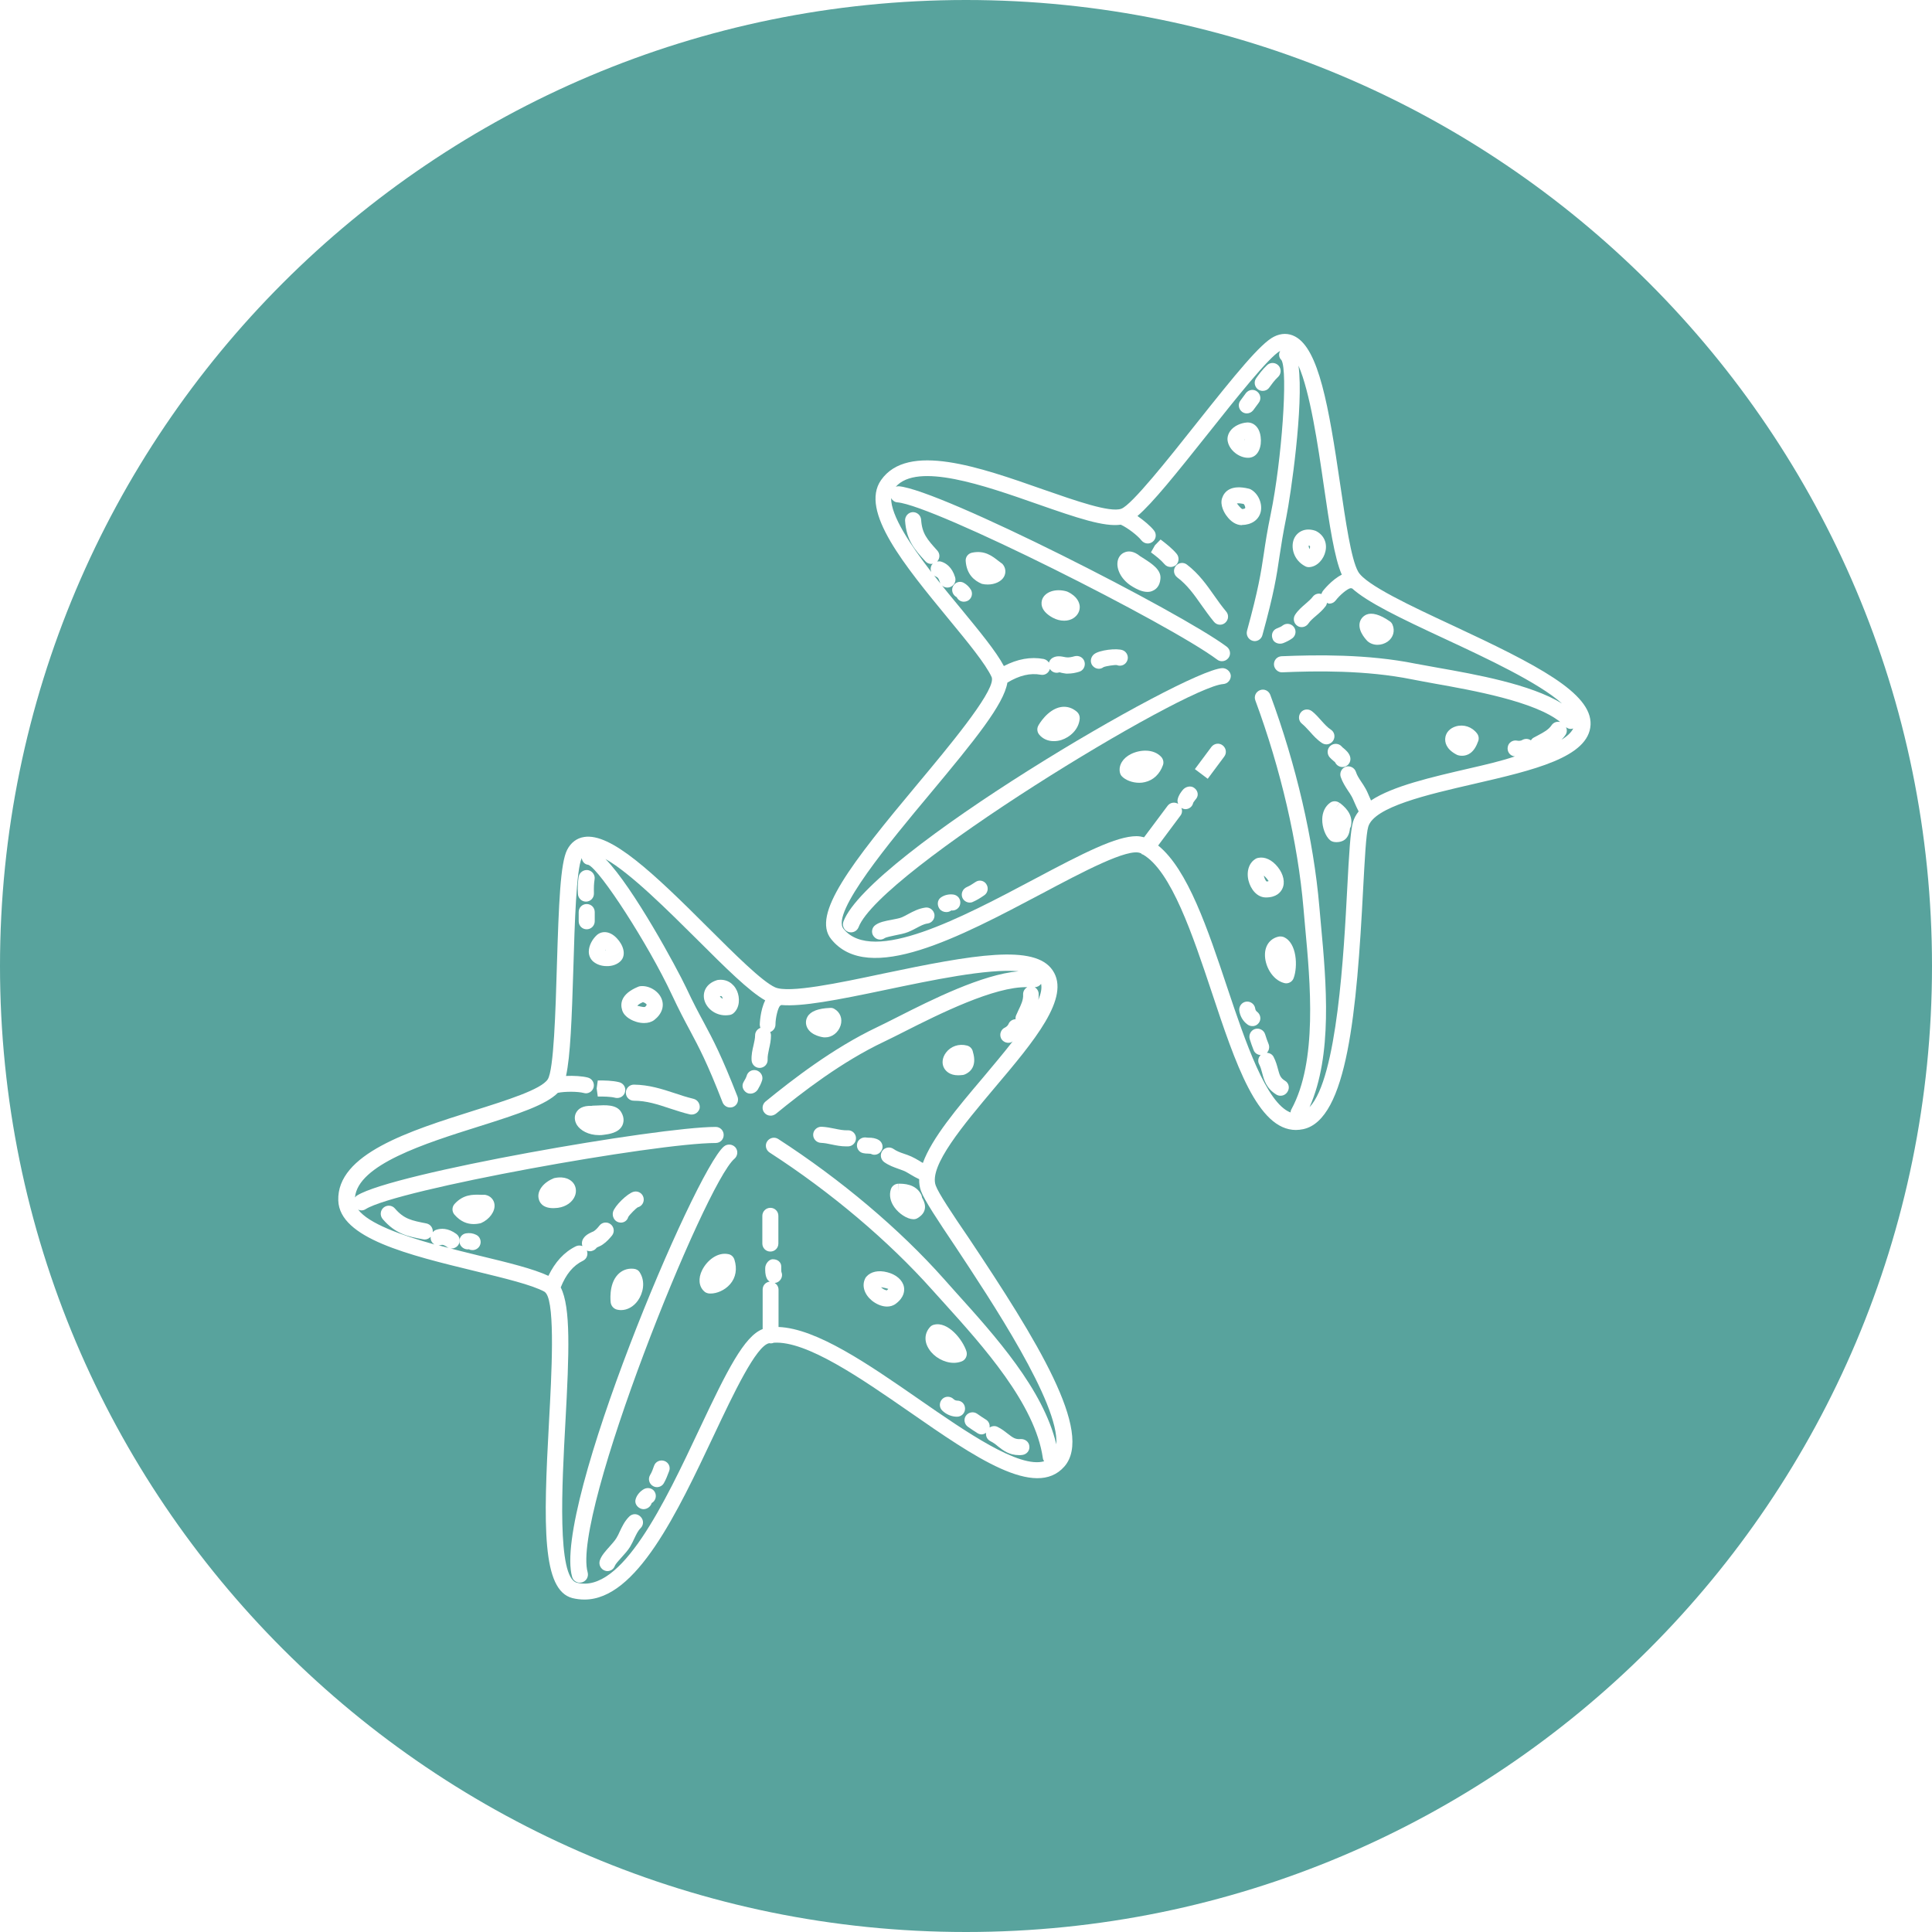 <svg xmlns="http://www.w3.org/2000/svg" xmlns:xlink="http://www.w3.org/1999/xlink" width="500" zoomAndPan="magnify" viewBox="0 0 375 375" height="500" preserveAspectRatio="xMidYMid meet" version="1.0"><defs><clipPath id="0d6a4fc7e3"><path d="M 187.5 0 C 83.945 0 0 83.945 0 187.5 C 0 291.055 83.945 375 187.5 375 C 291.055 375 375 291.055 375 187.5 C 375 83.945 291.055 0 187.5 0 Z M 187.5 0 " clip-rule="nonzero"/></clipPath><clipPath id="2208b7b375"><path d="M 65.473 162 L 209 162 L 209 311 L 65.473 311 Z M 65.473 162 " clip-rule="nonzero"/></clipPath></defs><rect x="-37.5" width="450" fill="#ffffff" y="-37.5" height="450" fill-opacity="1"/><rect x="-37.5" width="450" fill="#ffffff" y="-37.5" height="450" fill-opacity="1"/><g clip-path="url(#0d6a4fc7e3)"><rect x="-37.5" width="450" fill="#58a39d" y="-37.5" height="450" fill-opacity="1"/></g><g clip-path="url(#2208b7b375)"><path fill="#ffffff" d="M 181.621 230.098 C 180.25 226.32 187.066 218.27 193.074 211.121 C 200.703 202.098 207.895 193.578 204.312 188.332 C 200.859 183.215 189.027 185.273 171.348 188.988 C 162.816 190.801 153.137 192.828 150.457 191.645 C 147.938 190.52 142.645 185.242 137.539 180.156 C 126.645 169.262 118.551 161.645 113.383 162.457 C 111.949 162.676 110.797 163.551 110.082 164.953 C 108.773 167.516 108.465 175.191 108.09 187.492 C 107.84 196.012 107.5 207.688 106.316 209.496 C 105.039 211.465 98.379 213.555 91.934 215.582 C 79.48 219.516 65.348 223.98 65.66 233.031 C 65.91 240.336 79.297 243.582 92.277 246.734 C 97.91 248.109 103.266 249.387 105.695 250.73 C 105.785 250.793 105.879 250.887 105.973 251.012 C 106.004 251.043 106.004 251.043 106.004 251.043 C 107.777 253.445 107.062 266.836 106.566 275.887 C 105.445 296.207 105.195 308.66 111.109 310.191 C 111.887 310.379 112.668 310.473 113.445 310.473 C 123.531 310.473 131.469 293.586 138.566 278.57 C 142.395 270.457 146.754 261.25 149.277 260.719 C 149.309 260.719 149.34 260.719 149.371 260.719 C 149.43 260.719 149.492 260.75 149.555 260.75 C 149.773 260.75 149.992 260.719 150.18 260.625 C 156.559 260.188 167.145 267.555 176.578 274.078 C 189.121 282.785 200.984 291.027 206.586 284.66 C 212.406 278.043 201.141 259.938 188.062 240.336 C 184.859 235.652 182.117 231.535 181.621 230.098 Z M 201.543 194.078 C 201.605 193.703 201.637 193.297 201.605 192.859 C 201.574 192.328 201.262 191.859 200.828 191.613 C 201.324 191.613 201.793 191.363 202.074 190.957 C 202.258 191.828 202.043 192.859 201.543 194.078 Z M 205.031 280.352 C 202.508 269.676 193.168 259.312 185.574 250.887 L 183.238 248.266 C 174.617 238.555 163.16 228.91 151.051 221.078 C 150.336 220.609 149.371 220.828 148.902 221.547 C 148.434 222.262 148.652 223.23 149.371 223.699 C 161.262 231.379 172.469 240.867 180.934 250.355 L 183.301 252.977 C 190.742 261.219 200.922 272.516 202.414 283.004 C 202.445 283.254 202.539 283.441 202.664 283.629 C 197.809 285.066 187.535 277.949 178.352 271.582 C 168.578 264.809 158.523 257.848 151.113 257.566 L 151.113 250.324 C 151.113 249.762 150.801 249.293 150.367 249.012 C 150.52 249.012 150.676 248.98 150.832 248.918 C 151.609 248.574 152.016 247.672 151.672 246.891 C 151.641 246.797 151.641 246.484 151.641 246.234 L 151.641 245.828 C 151.641 244.988 150.926 244.426 150.086 244.426 C 149.34 244.332 148.527 245.266 148.527 246.141 C 148.527 246.672 148.496 247.359 148.809 248.078 C 148.934 248.391 149.152 248.605 149.398 248.762 C 148.621 248.855 148.031 249.48 148.031 250.293 L 148.031 257.973 C 144.449 259.344 141.121 265.992 135.797 277.293 C 129.043 291.621 120.637 309.441 111.949 307.195 C 108.09 306.195 109.086 288.094 109.742 276.105 C 110.488 262.465 110.801 253.727 108.836 249.887 C 109.863 247.328 111.234 245.641 113.164 244.707 C 113.91 244.332 114.191 243.488 113.91 242.738 C 114.098 242.801 114.285 242.863 114.504 242.863 C 115 242.863 115.5 242.613 115.812 242.176 C 115.902 242.113 116.059 242.051 116.184 241.988 C 116.496 241.863 116.777 241.711 116.992 241.555 C 117.773 241.023 118.332 240.367 118.801 239.805 C 119.328 239.117 119.203 238.152 118.52 237.621 C 117.836 237.09 116.871 237.215 116.34 237.902 C 116.027 238.309 115.688 238.68 115.281 238.961 C 115.188 239.023 115.031 239.086 114.875 239.148 C 114.285 239.43 113.477 239.805 113.07 240.68 C 112.914 241.086 112.914 241.492 113.039 241.863 C 112.637 241.711 112.199 241.711 111.797 241.895 C 109.492 243.02 107.75 244.957 106.441 247.641 C 103.516 246.266 98.656 245.082 93.086 243.738 C 90.625 243.145 87.887 242.457 85.117 241.711 C 85.273 241.711 85.457 241.711 85.613 241.648 C 85.895 241.555 86.27 241.68 86.734 242.02 C 87.016 242.238 87.328 242.332 87.668 242.332 C 88.137 242.332 88.602 242.113 88.914 241.711 C 89.414 241.023 89.289 240.055 88.602 239.523 C 86.953 238.309 85.551 238.402 84.648 238.711 C 84.371 238.805 84.184 238.961 83.996 239.18 C 84.09 238.371 83.559 237.621 82.75 237.465 C 79.887 236.902 78.422 236.621 76.648 234.562 C 76.09 233.906 75.094 233.844 74.438 234.406 C 73.785 234.969 73.723 235.965 74.281 236.621 C 76.773 239.523 79.141 239.992 82.16 240.555 C 82.254 240.586 82.348 240.586 82.469 240.586 C 82.906 240.586 83.312 240.367 83.59 240.055 C 83.559 240.273 83.59 240.492 83.652 240.711 C 83.777 241.086 84.027 241.367 84.34 241.555 C 77.863 239.742 71.543 237.496 69.52 234.781 C 69.707 234.875 69.926 234.938 70.145 234.938 C 70.422 234.938 70.703 234.875 70.984 234.688 C 77.023 230.879 127.297 221.855 138.91 221.855 C 139.781 221.855 140.465 221.172 140.465 220.297 C 140.465 219.422 139.781 218.734 138.91 218.734 C 127.797 218.734 76.246 227.695 69.332 232.031 C 69.148 232.125 69.023 232.281 68.898 232.438 C 69.457 226.07 82.438 221.949 92.961 218.641 C 100.805 216.176 105.973 214.43 108.277 212.117 C 109.648 211.836 112.137 211.836 113.32 212.148 C 113.445 212.18 113.602 212.211 113.727 212.211 C 114.41 212.211 115.031 211.742 115.219 211.059 C 115.438 210.215 114.938 209.371 114.098 209.152 C 113.008 208.871 111.391 208.777 109.863 208.84 C 110.707 205.035 110.984 197.887 111.297 187.68 C 111.547 179.25 111.855 168.824 112.914 166.547 C 113.008 167.234 113.477 167.797 114.191 167.859 C 116.465 168.793 125.867 183.371 130.379 193.016 C 131.812 196.074 132.871 198.074 133.898 199.977 C 135.672 203.316 137.227 206.188 140.25 213.961 C 140.496 214.586 141.09 214.961 141.711 214.961 C 141.898 214.961 142.086 214.93 142.273 214.867 C 143.082 214.555 143.453 213.648 143.145 212.836 C 140.031 204.879 138.473 201.941 136.637 198.508 C 135.641 196.668 134.582 194.703 133.18 191.703 C 131.438 188.023 122.941 172.258 117.523 166.734 C 122.41 169.48 129.695 176.785 135.422 182.465 C 140.777 187.805 145.414 192.422 148.527 194.172 C 147.531 196.137 147.469 198.852 147.469 198.883 C 147.469 199.102 147.531 199.32 147.594 199.508 C 147.004 199.727 146.566 200.289 146.566 200.945 C 146.566 201.539 146.41 202.191 146.258 202.879 C 146.039 203.816 145.82 204.754 145.883 205.812 C 145.945 206.656 146.629 207.281 147.438 207.281 C 147.469 207.281 147.5 207.281 147.531 207.281 C 148.402 207.219 149.059 206.5 148.996 205.625 C 148.965 205.035 149.121 204.316 149.277 203.566 C 149.461 202.785 149.648 201.879 149.648 200.945 C 149.648 200.727 149.586 200.508 149.492 200.32 C 150.086 200.102 150.52 199.539 150.52 198.852 C 150.52 197.574 150.988 195.668 151.395 195.23 C 151.484 195.199 151.578 195.105 151.641 195.074 C 155.656 195.418 162.352 194.141 172 192.109 C 180.656 190.301 191.676 187.961 197.715 188.52 C 190.617 189.145 180.875 194.016 174.117 197.449 C 172.656 198.199 171.316 198.852 170.227 199.383 C 161.695 203.441 153.789 209.559 148.59 213.805 C 147.938 214.336 147.812 215.332 148.375 215.988 C 148.684 216.363 149.121 216.551 149.586 216.551 C 149.93 216.551 150.273 216.426 150.582 216.207 C 155.656 212.055 163.348 206.094 171.598 202.191 C 172.719 201.664 174.055 200.977 175.551 200.227 C 182.211 196.855 193.074 191.426 199.395 191.613 C 198.898 191.891 198.555 192.422 198.586 193.047 C 198.648 194.078 198.18 195.043 197.652 196.137 C 197.496 196.449 197.34 196.793 197.215 197.105 C 197.125 197.324 197.094 197.574 197.125 197.824 C 196.531 197.855 195.973 198.199 195.754 198.758 C 195.629 199.039 195.379 199.289 195.07 199.445 C 194.289 199.789 193.949 200.727 194.289 201.508 C 194.539 202.066 195.129 202.41 195.723 202.41 C 195.941 202.41 196.156 202.379 196.375 202.254 C 196.438 202.223 196.5 202.16 196.562 202.129 C 194.758 204.473 192.703 206.875 190.836 209.121 C 185.73 215.145 180.875 220.922 179.129 225.727 C 178.91 225.602 178.664 225.477 178.445 225.32 C 177.914 225.012 177.387 224.699 176.887 224.48 C 176.391 224.262 175.891 224.074 175.395 223.918 C 174.648 223.668 174.023 223.418 173.434 223.012 C 172.719 222.512 171.75 222.699 171.254 223.387 C 170.754 224.105 170.941 225.074 171.629 225.57 C 172.562 226.227 173.465 226.539 174.336 226.852 C 174.742 227.008 175.145 227.133 175.582 227.32 C 175.953 227.508 176.391 227.758 176.797 228.008 C 177.324 228.32 177.852 228.629 178.414 228.879 C 178.383 229.691 178.508 230.441 178.758 231.16 C 179.41 232.938 181.961 236.777 185.543 242.113 C 192.297 252.352 205.652 272.391 205.031 280.352 Z M 205.031 280.352 " fill-opacity="1" fill-rule="nonzero"/></g><path fill="#ffffff" d="M 140.496 222.543 C 134.863 227.352 107.25 292.68 111.047 306.07 C 111.234 306.758 111.855 307.195 112.543 307.195 C 112.699 307.195 112.824 307.164 112.977 307.133 C 113.82 306.883 114.285 306.039 114.066 305.199 C 110.922 294.055 136.855 229.754 142.551 224.918 C 143.207 224.355 143.301 223.355 142.738 222.699 C 142.148 222.043 141.152 221.98 140.496 222.543 Z M 140.496 222.543 " fill-opacity="1" fill-rule="nonzero"/><path fill="#ffffff" d="M 120.199 210.059 C 118.832 209.715 117.305 209.715 116.027 209.715 L 115.812 211.277 L 116.027 212.836 C 117.242 212.836 118.457 212.836 119.453 213.086 C 119.578 213.117 119.703 213.117 119.828 213.117 C 120.512 213.117 121.164 212.648 121.32 211.93 C 121.539 211.121 121.039 210.277 120.199 210.059 Z M 120.199 210.059 " fill-opacity="1" fill-rule="nonzero"/><path fill="#ffffff" d="M 134.582 213.273 C 133.305 212.961 132.125 212.586 130.941 212.18 C 128.48 211.371 125.961 210.559 123.031 210.527 C 122.191 210.527 121.477 211.215 121.477 212.086 C 121.477 212.961 122.16 213.648 123.031 213.648 C 125.492 213.648 127.672 214.367 130.008 215.145 C 131.281 215.551 132.559 215.988 133.898 216.301 C 134.023 216.332 134.148 216.332 134.27 216.332 C 134.988 216.332 135.609 215.832 135.797 215.145 C 135.953 214.305 135.422 213.461 134.582 213.273 Z M 134.582 213.273 " fill-opacity="1" fill-rule="nonzero"/><path fill="#ffffff" d="M 146.816 207.75 C 145.977 207.531 145.137 208 144.918 208.84 C 144.824 209.152 144.637 209.496 144.324 210.027 C 143.891 210.777 144.203 211.652 144.918 212.086 C 145.137 212.211 145.383 212.273 145.664 212.273 C 146.227 212.273 146.785 211.961 147.098 211.465 C 147.406 210.934 147.719 210.371 147.938 209.652 C 148.156 208.84 147.656 208 146.816 207.75 Z M 146.816 207.75 " fill-opacity="1" fill-rule="nonzero"/><path fill="#ffffff" d="M 120.074 237.246 C 120.23 237.277 120.387 237.309 120.512 237.309 C 121.164 237.309 121.758 236.902 121.945 236.215 C 122.191 235.777 123.469 234.5 123.781 234.344 C 124.621 234.125 125.117 233.281 124.902 232.438 C 124.684 231.598 123.844 231.098 123 231.316 C 121.789 231.629 119.297 234.062 118.984 235.246 C 118.77 236.09 119.234 237.027 120.074 237.246 Z M 120.074 237.246 " fill-opacity="1" fill-rule="nonzero"/><path fill="#ffffff" d="M 170.602 221.297 C 169.945 220.891 169.23 220.828 168.672 220.828 C 168.516 220.828 168.359 220.828 168.203 220.797 C 167.363 220.641 166.523 221.172 166.367 221.98 C 166.18 222.824 166.707 223.668 167.551 223.824 C 167.828 223.887 168.172 223.918 168.516 223.918 C 168.672 223.918 168.887 223.949 168.98 223.949 C 169.23 224.074 169.48 224.137 169.727 224.137 C 170.227 224.137 170.723 223.887 171.035 223.418 C 171.535 222.73 171.316 221.762 170.602 221.297 Z M 170.602 221.297 " fill-opacity="1" fill-rule="nonzero"/><path fill="#ffffff" d="M 164.531 219.391 C 163.75 219.422 162.941 219.266 162.039 219.078 C 161.23 218.922 160.359 218.734 159.457 218.703 C 158.613 218.672 157.867 219.359 157.836 220.203 C 157.805 221.078 158.492 221.793 159.332 221.824 C 160.016 221.855 160.699 221.98 161.387 222.137 C 162.289 222.324 163.223 222.512 164.219 222.512 C 164.375 222.512 164.531 222.512 164.684 222.512 C 165.559 222.449 166.18 221.703 166.148 220.859 C 166.117 220.016 165.371 219.328 164.531 219.391 Z M 164.531 219.391 " fill-opacity="1" fill-rule="nonzero"/><path fill="#ffffff" d="M 147.969 235.996 L 147.969 241.367 C 147.969 242.238 148.652 242.926 149.523 242.926 C 150.398 242.926 151.082 242.238 151.082 241.367 L 151.082 235.996 C 151.082 235.121 150.398 234.438 149.523 234.438 C 148.652 234.438 147.969 235.152 147.969 235.996 Z M 147.969 235.996 " fill-opacity="1" fill-rule="nonzero"/><path fill="#ffffff" d="M 120.449 186.555 C 121.633 185.367 120.977 183.402 119.703 182.09 C 118.238 180.562 116.684 180.719 115.812 181.531 C 115.094 182.184 114.285 183.434 114.285 184.715 C 114.285 185.461 114.598 186.148 115.125 186.617 C 115.812 187.211 116.777 187.523 117.742 187.523 C 118.77 187.555 119.797 187.211 120.449 186.555 Z M 117.492 184.434 C 117.492 184.402 117.523 184.371 117.523 184.34 C 117.555 184.371 117.586 184.402 117.617 184.434 C 117.555 184.434 117.523 184.434 117.492 184.434 Z M 117.492 184.434 " fill-opacity="1" fill-rule="nonzero"/><path fill="#ffffff" d="M 120.762 196.074 C 121.195 197.512 122.941 198.168 123.469 198.324 C 124.027 198.508 124.559 198.57 125.023 198.57 C 125.773 198.57 126.457 198.383 126.988 197.98 C 128.48 196.824 129.012 195.262 128.387 193.797 C 127.734 192.266 125.867 191.207 124.215 191.426 C 124.09 191.457 123.938 191.488 123.812 191.551 C 120.543 192.922 120.355 194.766 120.762 196.074 Z M 124.777 194.516 C 125.086 194.578 125.492 194.859 125.523 195.012 C 125.523 195.043 125.43 195.262 125.18 195.449 C 124.84 195.543 123.875 195.23 123.719 195.23 C 123.719 195.199 123.875 194.922 124.777 194.516 Z M 124.777 194.516 " fill-opacity="1" fill-rule="nonzero"/><path fill="#ffffff" d="M 139.375 190.207 C 139.281 190.207 139.191 190.238 139.098 190.27 C 136.98 190.957 136.355 192.641 136.699 194.047 C 137.074 195.605 138.691 197.074 140.84 197.074 C 141.09 197.074 141.336 197.043 141.586 197.012 C 141.867 196.98 142.148 196.855 142.363 196.668 C 143.609 195.605 143.641 193.672 143.051 192.328 C 142.363 190.801 140.965 189.988 139.375 190.207 Z M 140 193.672 C 139.812 193.547 139.75 193.422 139.719 193.422 C 139.75 193.391 139.812 193.359 139.906 193.328 C 140.031 193.328 140.062 193.391 140.125 193.453 C 140.219 193.578 140.25 193.703 140.277 193.859 C 140.156 193.797 140.062 193.734 140 193.672 Z M 140 193.672 " fill-opacity="1" fill-rule="nonzero"/><path fill="#ffffff" d="M 115.719 214.586 C 115.312 214.617 115.062 214.586 114.816 214.648 C 113.07 214.586 112.262 215.238 111.887 215.863 C 111.422 216.613 111.484 217.551 111.98 218.359 C 112.637 219.391 114.191 220.328 116.277 220.328 C 116.559 220.328 116.871 220.328 117.18 220.266 C 118.113 220.141 120.074 219.922 120.793 218.453 C 121.008 217.988 121.289 217.051 120.574 215.863 C 119.672 214.336 117.492 214.492 115.719 214.586 Z M 115.719 214.586 " fill-opacity="1" fill-rule="nonzero"/><path fill="#ffffff" d="M 107.625 228.66 C 107.531 228.691 107.438 228.691 107.375 228.754 C 105.383 229.566 104.168 231.254 104.574 232.719 C 104.699 233.312 105.258 234.5 107.375 234.5 C 107.656 234.5 107.965 234.469 108.309 234.438 C 109.895 234.219 111.141 233.312 111.609 232.094 C 111.949 231.191 111.797 230.223 111.203 229.535 C 110.77 229.035 109.711 228.227 107.625 228.66 Z M 107.625 228.66 " fill-opacity="1" fill-rule="nonzero"/><path fill="#ffffff" d="M 94.27 231.938 C 94.176 231.906 94.082 231.906 93.957 231.906 L 93.336 231.906 C 91.715 231.844 89.91 231.844 88.23 233.688 C 87.699 234.281 87.699 235.152 88.199 235.746 C 89.414 237.152 90.719 237.59 91.934 237.59 C 92.434 237.59 92.898 237.527 93.367 237.402 C 95.016 236.684 96.137 235.121 95.98 233.781 C 95.887 232.875 95.203 232.125 94.27 231.938 Z M 94.27 231.938 " fill-opacity="1" fill-rule="nonzero"/><path fill="#ffffff" d="M 185.977 208.715 C 186.258 208.715 186.57 208.684 186.914 208.652 C 187.035 208.621 187.191 208.59 187.316 208.527 C 188.25 208.125 189.684 207 188.844 204.191 C 188.75 203.598 188.312 203.098 187.691 202.941 C 186.133 202.535 184.547 203.066 183.613 204.316 C 182.867 205.312 182.742 206.5 183.301 207.406 C 183.613 207.906 184.359 208.715 185.977 208.715 Z M 185.977 208.715 " fill-opacity="1" fill-rule="nonzero"/><path fill="#ffffff" d="M 159.922 201.352 C 160.016 201.352 160.109 201.352 160.203 201.352 C 161.512 201.352 162.723 200.414 163.16 199.039 C 163.566 197.762 163.098 196.48 161.945 195.824 C 161.695 195.668 161.387 195.605 161.105 195.637 C 158.801 195.73 157.34 196.293 156.746 197.324 C 156.344 198.012 156.344 198.789 156.684 199.477 C 157.496 201.102 159.891 201.352 159.922 201.352 Z M 159.922 201.352 " fill-opacity="1" fill-rule="nonzero"/><path fill="#ffffff" d="M 141.367 243.426 C 139.281 242.988 137.227 244.645 136.293 246.516 C 135.484 248.109 135.641 249.699 136.668 250.637 C 136.887 250.855 137.168 250.98 137.477 251.043 C 137.633 251.074 137.789 251.074 137.945 251.074 C 139.098 251.074 140.652 250.48 141.711 249.262 C 142.832 247.984 143.113 246.266 142.551 244.488 C 142.363 243.926 141.93 243.52 141.367 243.426 Z M 141.367 243.426 " fill-opacity="1" fill-rule="nonzero"/><path fill="#ffffff" d="M 172.156 253.602 C 172.777 253.602 173.371 253.445 173.898 253.039 C 175.551 251.789 175.582 250.48 175.457 249.793 C 175.207 248.48 173.961 247.391 172.25 246.953 C 170.508 246.484 168.98 246.828 168.141 247.828 C 168.047 247.922 167.984 248.047 167.922 248.172 C 167.238 249.574 167.766 251.23 169.23 252.445 C 170.039 253.102 171.129 253.602 172.156 253.602 Z M 172.406 250.168 C 172.406 250.168 172.344 250.293 172.156 250.449 C 172.062 250.449 171.66 250.387 171.223 250.043 C 171.129 249.98 171.066 249.918 171.004 249.855 C 171.566 249.918 172.25 250.105 172.406 250.168 Z M 172.406 250.168 " fill-opacity="1" fill-rule="nonzero"/><path fill="#ffffff" d="M 178.82 231.906 C 177.762 229.754 175.332 229.754 174.43 229.754 L 174.398 231.316 L 174.398 229.754 C 173.715 229.754 173.09 230.223 172.902 230.879 C 172.562 232 172.809 233.219 173.59 234.312 C 174.492 235.59 176.078 236.621 177.262 236.652 C 177.293 236.652 177.324 236.652 177.324 236.652 C 177.605 236.652 177.852 236.59 178.102 236.434 C 179.004 235.902 180.312 234.719 178.973 232.469 C 178.941 232.281 178.91 232.094 178.82 231.906 Z M 178.82 231.906 " fill-opacity="1" fill-rule="nonzero"/><path fill="#ffffff" d="M 119.766 254.195 C 120.012 254.258 120.293 254.289 120.543 254.289 C 121.758 254.289 122.973 253.633 123.812 252.445 C 124.809 251.043 125.336 248.793 124.184 246.984 C 123.938 246.547 123.469 246.297 122.973 246.266 C 121.758 246.141 120.668 246.578 119.891 247.422 C 118.082 249.355 118.52 252.789 118.551 252.914 C 118.676 253.539 119.141 254.039 119.766 254.195 Z M 119.766 254.195 " fill-opacity="1" fill-rule="nonzero"/><path fill="#ffffff" d="M 185.137 264.527 C 185.668 264.527 186.164 264.434 186.664 264.246 C 187.41 263.965 187.816 263.121 187.598 262.34 C 186.914 260.094 184.016 256.41 181.277 257.129 C 180.996 257.191 180.719 257.348 180.531 257.566 C 179.41 258.781 179.348 260.438 180.344 261.902 C 181.277 263.371 183.238 264.527 185.137 264.527 Z M 185.137 264.527 " fill-opacity="1" fill-rule="nonzero"/><path fill="#ffffff" d="M 187.848 276.918 C 188.438 277.324 189.09 277.793 189.715 278.168 C 189.965 278.324 190.242 278.418 190.523 278.418 C 190.836 278.418 191.113 278.293 191.395 278.105 C 191.301 278.758 191.613 279.414 192.234 279.727 C 192.797 280.008 193.262 280.352 193.73 280.758 C 194.695 281.508 195.848 282.441 197.809 282.441 C 197.996 282.441 198.18 282.441 198.398 282.41 C 199.27 282.316 199.895 281.57 199.801 280.727 C 199.738 279.852 198.961 279.289 198.121 279.32 C 197.062 279.414 196.594 279.039 195.66 278.324 C 195.098 277.887 194.445 277.355 193.605 276.949 C 193.105 276.699 192.516 276.793 192.078 277.074 C 192.172 276.48 191.895 275.855 191.363 275.543 C 190.805 275.199 190.211 274.797 189.684 274.422 C 188.996 273.922 188 274.078 187.504 274.766 C 187.004 275.418 187.16 276.418 187.848 276.918 Z M 187.848 276.918 " fill-opacity="1" fill-rule="nonzero"/><path fill="#ffffff" d="M 185.793 271.859 C 185.48 271.859 185.23 271.707 185.074 271.551 C 184.453 270.957 183.457 270.957 182.867 271.582 C 182.273 272.203 182.273 273.203 182.898 273.797 C 183.676 274.547 184.703 274.984 185.762 274.984 C 186.602 274.984 187.316 274.297 187.316 273.422 C 187.316 272.547 186.664 271.859 185.793 271.859 Z M 185.793 271.859 " fill-opacity="1" fill-rule="nonzero"/><path fill="#ffffff" d="M 122.129 294.367 C 121.195 295.301 120.73 296.363 120.293 297.27 C 120.105 297.707 119.891 298.145 119.641 298.547 C 119.359 299.016 118.832 299.609 118.332 300.172 C 117.523 301.078 116.746 301.918 116.434 302.855 C 116.152 303.668 116.59 304.574 117.398 304.855 C 117.555 304.918 117.742 304.949 117.898 304.949 C 118.551 304.949 119.141 304.543 119.359 303.887 C 119.484 303.574 120.168 302.793 120.637 302.293 C 121.258 301.609 121.883 300.922 122.316 300.203 C 122.629 299.672 122.879 299.141 123.125 298.609 C 123.5 297.832 123.812 297.145 124.34 296.613 C 124.965 295.988 124.965 295.023 124.34 294.398 C 123.719 293.742 122.754 293.742 122.129 294.367 Z M 122.129 294.367 " fill-opacity="1" fill-rule="nonzero"/><path fill="#ffffff" d="M 124.996 289.027 C 124.215 289.465 123.594 290.215 123.375 290.996 C 123.125 291.809 123.688 292.617 124.496 292.867 C 124.621 292.898 124.777 292.93 124.902 292.93 C 125.617 292.93 126.301 292.43 126.488 291.746 C 127.234 291.34 127.516 290.371 127.109 289.621 C 126.707 288.871 125.773 288.621 124.996 289.027 Z M 124.996 289.027 " fill-opacity="1" fill-rule="nonzero"/><path fill="#ffffff" d="M 128.949 283.566 C 128.137 283.285 127.234 283.691 126.957 284.504 C 126.77 285.035 126.52 285.781 126.176 286.312 C 125.742 287.062 125.992 288 126.738 288.438 C 126.988 288.59 127.266 288.652 127.516 288.652 C 128.047 288.652 128.574 288.375 128.855 287.875 C 129.289 287.125 129.57 286.344 129.883 285.531 C 130.191 284.723 129.758 283.848 128.949 283.566 Z M 128.949 283.566 " fill-opacity="1" fill-rule="nonzero"/><path fill="#ffffff" d="M 92.434 239.68 C 91.809 239.367 91.125 239.273 90.41 239.398 C 89.566 239.555 89.039 240.367 89.195 241.211 C 89.352 242.051 90.191 242.613 91.031 242.488 C 91.25 242.613 91.5 242.645 91.715 242.645 C 92.277 242.645 92.836 242.332 93.117 241.801 C 93.523 241.023 93.211 240.055 92.434 239.68 Z M 92.434 239.68 " fill-opacity="1" fill-rule="nonzero"/><path fill="#ffffff" d="M 113.727 175.004 C 113.758 175.004 113.758 175.004 113.789 175.004 C 114.66 174.973 115.312 174.258 115.281 173.383 C 115.25 172.289 115.281 171.449 115.406 170.699 C 115.562 169.855 114.969 169.043 114.129 168.887 C 113.289 168.762 112.48 169.324 112.324 170.168 C 112.168 171.105 112.105 172.164 112.168 173.445 C 112.199 174.32 112.883 175.004 113.727 175.004 Z M 113.727 175.004 " fill-opacity="1" fill-rule="nonzero"/><path fill="#ffffff" d="M 115.438 178.812 L 115.438 177.035 C 115.438 176.16 114.754 175.473 113.879 175.473 C 113.008 175.473 112.324 176.16 112.324 177.035 L 112.324 178.812 C 112.324 179.688 113.008 180.375 113.879 180.375 C 114.754 180.375 115.438 179.656 115.438 178.812 Z M 115.438 178.812 " fill-opacity="1" fill-rule="nonzero"/><path fill="#ffffff" d="M 281.922 121.383 C 274.016 117.699 265.051 113.516 263.617 110.957 C 262.246 108.551 261.188 101.156 260.129 94.008 C 257.891 78.742 255.961 67.758 251.383 65.32 C 250.105 64.637 248.676 64.637 247.273 65.352 C 244.691 66.633 239.863 72.562 232.207 82.207 C 226.914 88.887 219.66 98.035 217.637 98.75 C 215.426 99.531 208.859 97.223 202.477 95.004 C 190.148 90.668 176.203 85.766 171.004 93.195 C 166.832 99.188 175.645 109.832 184.141 120.164 C 187.848 124.66 191.332 128.902 192.484 131.434 C 192.516 131.523 192.547 131.68 192.547 131.805 C 192.547 131.836 192.547 131.836 192.547 131.867 C 192.547 134.863 183.953 145.164 178.164 152.094 C 165.121 167.703 157.496 177.535 161.324 182.277 C 168.578 191.301 186.414 181.809 202.168 173.477 C 210.105 169.262 219.07 164.488 221.406 165.609 C 221.438 165.609 221.469 165.641 221.5 165.641 C 221.559 165.672 221.559 165.734 221.621 165.797 C 221.652 165.828 221.746 165.828 221.84 165.859 C 227.352 169.043 231.523 181.562 235.227 192.672 C 239.773 206.344 244.098 219.328 251.539 219.328 C 252.004 219.328 252.473 219.266 252.941 219.172 C 261.531 217.363 263.367 196.105 264.582 172.57 C 264.895 166.859 265.145 161.895 265.578 160.461 C 266.73 156.621 277.004 154.25 286.094 152.156 C 297.582 149.504 308.414 147.008 308.727 140.672 C 309.004 134.492 298.297 129.027 281.922 121.383 Z M 285.41 149.098 C 277.719 150.879 270.371 152.562 266.109 155.371 C 266.016 155.121 265.891 154.875 265.797 154.656 C 265.547 154.094 265.328 153.531 265.051 153.062 C 264.77 152.562 264.488 152.125 264.207 151.719 C 263.773 151.066 263.398 150.504 263.18 149.816 C 262.902 149.004 262.031 148.566 261.219 148.816 C 260.41 149.098 259.977 149.973 260.223 150.785 C 260.598 151.875 261.125 152.656 261.625 153.438 C 261.875 153.812 262.125 154.156 262.34 154.562 C 262.559 154.934 262.715 155.371 262.934 155.84 C 263.18 156.402 263.43 156.965 263.711 157.496 C 263.211 158.121 262.84 158.805 262.621 159.523 C 262.094 161.336 261.844 165.953 261.5 172.383 C 260.848 184.777 259.57 209.215 254.184 214.898 C 258.668 204.816 257.453 190.863 256.395 179.469 L 256.082 175.973 C 254.965 163.02 251.57 148.41 246.559 134.863 C 246.246 134.055 245.375 133.648 244.566 133.961 C 243.758 134.273 243.352 135.145 243.664 135.957 C 248.582 149.254 251.914 163.582 253 176.254 L 253.312 179.781 C 254.34 190.832 255.742 206 250.668 215.301 C 250.543 215.52 250.512 215.738 250.48 215.926 C 245.781 214.117 241.766 202.316 238.215 191.703 C 234.449 180.406 230.559 168.762 224.797 164.113 L 229.125 158.305 C 229.469 157.871 229.5 157.309 229.312 156.809 C 229.438 156.902 229.562 156.965 229.715 156.996 C 229.84 157.027 229.965 157.059 230.09 157.059 C 230.773 157.059 231.43 156.59 231.586 155.871 C 231.617 155.746 231.801 155.527 231.957 155.309 L 232.207 154.996 C 232.703 154.312 232.488 153.438 231.801 152.938 C 231.117 152.406 230.059 152.688 229.531 153.375 C 229.188 153.812 228.781 154.344 228.598 155.09 C 228.504 155.402 228.566 155.746 228.688 156.027 C 228.004 155.621 227.133 155.746 226.633 156.402 L 222.059 162.52 C 221.59 162.395 221.125 162.301 220.594 162.301 C 216.703 162.301 210.383 165.516 200.703 170.668 C 186.758 178.066 169.387 187.273 163.719 180.281 C 161.23 177.191 172.84 163.27 180.531 154.062 C 189.277 143.574 194.82 136.738 195.535 132.492 C 197.871 131.09 199.957 130.59 202.012 130.965 C 202.82 131.121 203.566 130.621 203.785 129.84 C 204.16 130.465 204.938 130.746 205.621 130.496 C 205.746 130.496 205.902 130.559 206.027 130.59 C 206.336 130.652 206.648 130.715 206.93 130.746 C 207.023 130.746 207.148 130.746 207.242 130.746 C 208.082 130.746 208.797 130.59 209.418 130.402 C 210.262 130.184 210.727 129.309 210.508 128.465 C 210.293 127.625 209.418 127.156 208.578 127.375 C 207.926 127.562 207.488 127.625 207.086 127.594 C 206.961 127.594 206.805 127.562 206.648 127.531 C 205.996 127.406 205.125 127.219 204.312 127.688 C 203.941 127.906 203.691 128.246 203.598 128.621 C 203.379 128.277 203.008 128 202.57 127.906 C 200.051 127.438 197.496 127.906 194.852 129.277 C 193.324 126.406 190.148 122.566 186.508 118.133 C 184.891 116.199 183.082 113.984 181.309 111.703 C 181.434 111.797 181.59 111.891 181.746 111.953 C 182.023 112.047 182.242 112.359 182.398 112.922 C 182.586 113.609 183.207 114.047 183.895 114.047 C 184.047 114.047 184.172 114.016 184.328 113.984 C 185.168 113.734 185.637 112.859 185.387 112.047 C 184.797 110.082 183.613 109.301 182.711 109.02 C 182.43 108.926 182.148 108.957 181.902 108.988 C 182.461 108.395 182.492 107.492 181.93 106.867 C 179.969 104.684 178.973 103.59 178.789 100.875 C 178.727 100 177.977 99.375 177.137 99.406 C 176.266 99.469 175.645 100.219 175.676 101.062 C 175.922 104.867 177.543 106.68 179.629 108.957 C 179.938 109.301 180.344 109.457 180.781 109.457 C 180.875 109.457 180.965 109.426 181.059 109.395 C 180.902 109.551 180.781 109.738 180.719 109.957 C 180.594 110.332 180.625 110.707 180.781 111.051 C 176.672 105.711 172.934 100.125 172.965 96.691 C 173.215 97.129 173.652 97.473 174.18 97.504 C 181.309 98.094 226.945 121.07 236.254 128.031 C 236.535 128.246 236.844 128.34 237.188 128.34 C 237.656 128.34 238.121 128.125 238.434 127.719 C 238.961 127.031 238.805 126.062 238.121 125.531 C 229.219 118.852 182.586 95.066 174.461 94.383 C 174.242 94.383 174.055 94.414 173.867 94.477 C 178.102 89.699 190.961 94.195 201.387 97.848 C 209.141 100.562 214.34 102.309 217.543 101.84 C 218.852 102.434 220.812 103.934 221.559 104.898 C 221.871 105.273 222.309 105.492 222.773 105.492 C 223.117 105.492 223.461 105.367 223.738 105.148 C 224.426 104.621 224.52 103.621 223.988 102.965 C 223.305 102.09 222.027 101.031 220.781 100.156 C 223.738 97.629 228.223 92.039 234.574 84.051 C 239.805 77.465 246.277 69.316 248.488 68.098 C 248.145 68.691 248.207 69.41 248.738 69.91 C 250.012 72.031 248.801 89.324 246.652 99.75 C 245.965 103.059 245.625 105.305 245.312 107.43 C 244.754 111.176 244.254 114.391 242.043 122.441 C 241.828 123.285 242.293 124.129 243.133 124.379 C 243.258 124.41 243.414 124.441 243.539 124.441 C 244.223 124.441 244.848 123.973 245.031 123.285 C 247.305 115.043 247.805 111.734 248.363 107.898 C 248.676 105.836 249.016 103.621 249.672 100.375 C 250.48 96.379 253.094 78.648 252.035 70.973 C 254.277 76.09 255.805 86.328 256.957 94.32 C 258.047 101.809 259.012 108.301 260.441 111.547 C 258.48 112.516 256.801 114.672 256.77 114.703 C 256.645 114.887 256.551 115.074 256.488 115.293 C 255.867 115.105 255.211 115.293 254.809 115.824 C 254.465 116.293 253.938 116.73 253.406 117.199 C 252.691 117.824 251.945 118.445 251.383 119.32 C 250.918 120.039 251.102 121.008 251.82 121.473 C 252.066 121.66 252.379 121.723 252.66 121.723 C 253.156 121.723 253.656 121.473 253.969 121.008 C 254.309 120.508 254.84 120.039 255.43 119.539 C 256.055 119.008 256.738 118.414 257.297 117.668 C 257.453 117.48 257.516 117.23 257.578 117.012 C 257.734 117.074 257.859 117.168 258.016 117.168 C 258.48 117.168 258.949 116.949 259.258 116.543 C 260.039 115.512 261.531 114.266 262.125 114.172 C 262.215 114.203 262.34 114.172 262.434 114.203 C 265.453 116.918 271.586 119.883 280.52 124.035 C 288.492 127.75 298.641 132.492 303.184 136.551 C 297.113 132.805 286.438 130.902 278.996 129.59 C 277.379 129.309 275.914 129.027 274.699 128.809 C 265.422 126.938 255.461 127.094 248.77 127.375 C 247.898 127.406 247.242 128.125 247.273 128.996 C 247.305 129.871 248.113 130.559 248.895 130.496 C 255.43 130.215 265.145 130.059 274.078 131.867 C 275.293 132.117 276.785 132.367 278.434 132.68 C 285.812 133.992 297.922 136.145 302.84 140.141 C 302.219 139.984 301.535 140.203 301.16 140.766 C 300.57 141.637 299.637 142.137 298.578 142.699 C 298.266 142.855 297.953 143.043 297.645 143.199 C 297.426 143.324 297.27 143.512 297.145 143.699 C 296.648 143.355 296.023 143.324 295.465 143.637 C 295.215 143.793 294.84 143.824 294.5 143.762 C 293.656 143.574 292.816 144.105 292.66 144.945 C 292.477 145.789 293.004 146.633 293.844 146.789 C 293.906 146.789 293.969 146.789 294.031 146.82 C 291.262 147.758 288.242 148.441 285.41 149.098 Z M 303.09 143.574 C 303.371 143.293 303.621 143.012 303.867 142.637 C 304.18 142.168 304.18 141.605 303.961 141.141 C 304.242 141.359 304.555 141.484 304.863 141.484 C 305.02 141.484 305.207 141.453 305.363 141.391 C 304.988 142.168 304.18 142.918 303.09 143.574 Z M 303.09 143.574 " fill-opacity="1" fill-rule="nonzero"/><path fill="#ffffff" d="M 237.219 129.684 C 229.84 130.152 168.699 165.859 163.719 178.844 C 163.41 179.656 163.812 180.562 164.625 180.875 C 164.809 180.938 164.996 180.969 165.184 180.969 C 165.805 180.969 166.398 180.594 166.648 179.969 C 170.785 169.168 229.965 133.273 237.438 132.773 C 238.309 132.711 238.93 131.961 238.898 131.121 C 238.805 130.277 238.027 129.652 237.219 129.684 Z M 237.219 129.684 " fill-opacity="1" fill-rule="nonzero"/><path fill="#ffffff" d="M 228.41 107.523 C 227.508 106.43 226.324 105.523 225.266 104.715 L 224.176 105.836 L 223.398 107.211 C 224.363 107.93 225.328 108.676 226.012 109.488 C 226.324 109.863 226.758 110.051 227.227 110.051 C 227.57 110.051 227.91 109.926 228.223 109.707 C 228.844 109.176 228.938 108.176 228.41 107.523 Z M 228.41 107.523 " fill-opacity="1" fill-rule="nonzero"/><path fill="#ffffff" d="M 235.723 115.668 C 234.23 113.547 232.703 111.363 230.371 109.582 C 229.684 109.051 228.719 109.207 228.191 109.895 C 227.66 110.582 227.816 111.547 228.504 112.078 C 230.465 113.547 231.801 115.449 233.203 117.449 C 233.98 118.539 234.758 119.633 235.633 120.695 C 235.941 121.07 236.379 121.258 236.812 121.258 C 237.156 121.258 237.531 121.133 237.809 120.883 C 238.465 120.32 238.559 119.352 237.996 118.695 C 237.188 117.73 236.441 116.699 235.723 115.668 Z M 235.723 115.668 " fill-opacity="1" fill-rule="nonzero"/><path fill="#ffffff" d="M 248.457 124.938 C 248.676 124.938 248.895 124.906 249.109 124.816 C 249.641 124.598 250.262 124.316 250.855 123.879 C 251.539 123.348 251.664 122.379 251.133 121.691 C 250.605 121.008 249.641 120.883 248.953 121.414 C 248.707 121.629 248.363 121.754 247.773 122.004 C 246.992 122.348 246.684 123.223 247.023 124.035 C 247.211 124.598 247.836 124.938 248.457 124.938 Z M 248.457 124.938 " fill-opacity="1" fill-rule="nonzero"/><path fill="#ffffff" d="M 213.281 129.809 C 213.59 129.809 213.902 129.715 214.184 129.496 C 214.648 129.277 216.422 129.027 216.766 129.09 C 217.574 129.434 218.477 129.027 218.789 128.246 C 219.133 127.469 218.727 126.531 217.949 126.219 C 216.766 125.75 213.344 126.188 212.375 126.969 C 211.691 127.5 211.504 128.527 212.066 129.215 C 212.375 129.59 212.812 129.809 213.281 129.809 Z M 213.281 129.809 " fill-opacity="1" fill-rule="nonzero"/><path fill="#ffffff" d="M 260.785 145.227 C 260.66 145.133 260.535 145.039 260.441 144.914 C 259.883 144.262 258.887 144.199 258.23 144.762 C 257.578 145.32 257.516 146.32 258.074 146.977 C 258.262 147.195 258.512 147.414 258.762 147.633 C 258.887 147.727 259.043 147.883 259.133 147.945 C 259.383 148.504 259.945 148.879 260.566 148.879 C 260.754 148.879 260.91 148.848 261.098 148.785 C 261.906 148.504 262.309 147.602 262.031 146.789 C 261.781 146.07 261.219 145.602 260.785 145.227 Z M 260.785 145.227 " fill-opacity="1" fill-rule="nonzero"/><path fill="#ffffff" d="M 258.762 143.762 C 259.227 143.043 259.043 142.074 258.293 141.605 C 257.672 141.203 257.078 140.547 256.488 139.891 C 255.93 139.266 255.367 138.609 254.652 138.051 C 253.969 137.52 253 137.613 252.473 138.297 C 251.945 138.984 252.035 139.953 252.723 140.484 C 253.25 140.922 253.719 141.453 254.184 141.949 C 254.902 142.762 255.617 143.574 256.613 144.23 C 256.863 144.387 257.172 144.48 257.453 144.48 C 257.953 144.48 258.449 144.23 258.762 143.762 Z M 258.762 143.762 " fill-opacity="1" fill-rule="nonzero"/><path fill="#ffffff" d="M 235.133 144.977 L 231.926 149.285 L 234.418 151.16 L 237.625 146.852 C 238.152 146.164 237.996 145.195 237.312 144.668 C 236.629 144.137 235.664 144.293 235.133 144.977 Z M 235.133 144.977 " fill-opacity="1" fill-rule="nonzero"/><path fill="#ffffff" d="M 242.23 88.855 C 242.355 88.855 242.512 88.855 242.637 88.824 C 244.285 88.574 244.938 86.609 244.691 84.797 C 244.441 82.707 243.102 81.863 241.887 82.02 C 240.922 82.113 239.523 82.613 238.773 83.676 C 238.34 84.301 238.152 85.016 238.309 85.703 C 238.652 87.422 240.52 88.855 242.23 88.855 Z M 241.641 85.297 C 241.641 85.328 241.641 85.391 241.641 85.422 C 241.609 85.391 241.578 85.359 241.547 85.328 C 241.578 85.328 241.609 85.328 241.641 85.297 Z M 241.641 85.297 " fill-opacity="1" fill-rule="nonzero"/><path fill="#ffffff" d="M 241.047 101.902 C 242.914 101.871 244.285 100.938 244.691 99.406 C 245.094 97.785 244.254 95.816 242.793 95.004 C 242.668 94.941 242.543 94.879 242.387 94.848 C 238.93 94.008 237.656 95.379 237.219 96.66 C 236.723 98.066 237.719 99.656 238.059 100.094 C 238.898 101.281 239.988 101.934 241.047 101.934 C 241.016 101.902 241.047 101.902 241.047 101.902 Z M 240.082 97.723 C 240.113 97.723 240.176 97.691 240.426 97.691 C 240.613 97.691 240.922 97.723 241.391 97.816 C 241.609 98.035 241.766 98.5 241.672 98.656 C 241.641 98.688 241.453 98.781 241.141 98.812 C 240.797 98.688 240.207 97.848 240.082 97.723 Z M 240.082 97.723 " fill-opacity="1" fill-rule="nonzero"/><path fill="#ffffff" d="M 253.312 109.895 C 253.531 110.02 253.781 110.082 254.027 110.082 C 254.059 110.082 254.09 110.082 254.121 110.082 C 255.742 109.988 256.957 108.457 257.266 107.023 C 257.641 105.43 256.988 103.934 255.586 103.152 C 255.492 103.121 255.43 103.059 255.336 103.027 C 253.25 102.309 251.727 103.277 251.164 104.59 C 250.48 106.211 251.07 108.707 253.312 109.895 Z M 254.184 105.93 C 254.277 105.992 254.277 106.055 254.277 106.18 C 254.277 106.336 254.215 106.461 254.184 106.586 C 254.121 106.461 254.09 106.367 254.059 106.273 C 253.996 106.055 254.027 105.898 253.996 105.898 C 254.027 105.898 254.09 105.898 254.184 105.93 Z M 254.184 105.93 " fill-opacity="1" fill-rule="nonzero"/><path fill="#ffffff" d="M 222.09 108.457 C 221.871 108.301 221.684 108.207 221.559 108.117 C 221.496 108.055 221.406 108.023 221.344 107.992 C 220.004 106.867 218.945 106.93 218.293 107.211 C 217.48 107.523 216.953 108.301 216.891 109.27 C 216.797 110.676 217.699 112.641 219.91 113.922 C 220.5 114.266 221.59 114.887 222.711 114.887 C 223.117 114.887 223.492 114.824 223.863 114.609 C 224.332 114.391 225.109 113.797 225.234 112.391 C 225.453 110.613 223.582 109.426 222.09 108.457 Z M 222.09 108.457 " fill-opacity="1" fill-rule="nonzero"/><path fill="#ffffff" d="M 207.211 114.855 C 207.117 114.824 207.055 114.797 206.961 114.766 C 204.875 114.203 202.914 114.855 202.32 116.262 C 202.074 116.887 201.762 118.477 204.312 119.883 C 205.062 120.289 205.809 120.477 206.555 120.477 C 207.211 120.477 207.832 120.32 208.359 119.977 C 209.172 119.445 209.637 118.602 209.574 117.668 C 209.512 117.012 209.141 115.762 207.211 114.855 Z M 207.211 114.855 " fill-opacity="1" fill-rule="nonzero"/><path fill="#ffffff" d="M 194.32 109.27 L 193.824 108.895 C 192.547 107.898 191.113 106.773 188.688 107.273 C 187.91 107.43 187.379 108.117 187.441 108.895 C 187.629 111.484 189.09 112.703 190.586 113.328 C 190.961 113.422 191.363 113.453 191.738 113.453 C 193.074 113.453 194.32 112.891 194.852 111.984 C 195.316 111.176 195.223 110.176 194.57 109.457 C 194.477 109.395 194.414 109.301 194.32 109.27 Z M 194.32 109.27 " fill-opacity="1" fill-rule="nonzero"/><path fill="#ffffff" d="M 282.605 140.984 C 281.422 141.328 280.613 142.199 280.52 143.293 C 280.457 144.012 280.613 145.352 282.668 146.445 C 282.793 146.508 282.918 146.57 283.043 146.602 C 283.262 146.664 283.508 146.695 283.789 146.695 C 284.785 146.695 286.062 146.195 286.84 144.043 C 287.121 143.512 287.059 142.824 286.684 142.355 C 285.719 141.078 284.102 140.547 282.605 140.984 Z M 282.605 140.984 " fill-opacity="1" fill-rule="nonzero"/><path fill="#ffffff" d="M 265.391 124.41 C 265.922 124.906 266.637 125.156 267.383 125.156 C 268.07 125.156 268.754 124.938 269.344 124.535 C 270.434 123.754 270.809 122.441 270.277 121.227 C 270.156 120.945 269.969 120.727 269.719 120.57 C 267.82 119.258 266.293 118.852 265.234 119.289 C 264.52 119.602 264.023 120.227 263.898 120.977 C 263.617 122.723 265.391 124.379 265.391 124.41 Z M 265.391 124.41 " fill-opacity="1" fill-rule="nonzero"/><path fill="#ffffff" d="M 219.535 146.352 C 217.949 147.133 217.109 148.504 217.359 149.879 C 217.422 150.191 217.543 150.473 217.762 150.691 C 218.418 151.379 219.723 151.938 221.125 151.938 C 221.496 151.938 221.84 151.906 222.215 151.812 C 223.863 151.441 225.109 150.254 225.73 148.504 C 225.918 147.977 225.793 147.383 225.422 146.945 C 223.988 145.352 221.375 145.445 219.535 146.352 Z M 219.535 146.352 " fill-opacity="1" fill-rule="nonzero"/><path fill="#ffffff" d="M 242.324 170.887 C 242.73 172.539 243.941 174.195 245.719 174.195 C 247.773 174.195 248.582 173.164 248.895 172.508 C 249.484 171.324 249.141 169.699 248.02 168.293 C 246.898 166.891 245.5 166.234 244.191 166.516 C 244.066 166.547 243.941 166.578 243.82 166.641 C 242.48 167.359 241.887 169.043 242.324 170.887 Z M 246.246 171.012 C 246.246 171.012 246.121 171.074 245.871 171.105 C 245.781 171.074 245.531 170.762 245.375 170.23 C 245.344 170.137 245.312 170.012 245.312 169.949 C 245.719 170.293 246.152 170.855 246.246 171.012 Z M 246.246 171.012 " fill-opacity="1" fill-rule="nonzero"/><path fill="#ffffff" d="M 259.07 157.09 L 260.008 155.84 C 259.445 155.434 258.699 155.402 258.137 155.84 C 257.203 156.527 256.676 157.652 256.645 158.992 C 256.613 160.555 257.266 162.332 258.168 163.082 C 258.387 163.27 258.699 163.395 258.98 163.426 C 259.133 163.457 259.289 163.457 259.445 163.457 C 260.473 163.457 261.812 163.02 262.031 160.773 C 262.121 160.617 262.215 160.43 262.246 160.211 C 262.684 157.871 260.754 156.402 260.039 155.84 Z M 259.07 157.09 " fill-opacity="1" fill-rule="nonzero"/><path fill="#ffffff" d="M 204.531 143.855 C 205 143.855 205.496 143.793 205.996 143.637 C 207.645 143.105 209.387 141.637 209.574 139.484 C 209.605 138.984 209.418 138.516 209.047 138.176 C 208.113 137.363 207.055 137.051 205.902 137.238 C 203.285 137.707 201.605 140.703 201.543 140.828 C 201.23 141.391 201.293 142.074 201.699 142.574 C 202.383 143.418 203.41 143.855 204.531 143.855 Z M 204.531 143.855 " fill-opacity="1" fill-rule="nonzero"/><path fill="#ffffff" d="M 248.27 181.777 C 246.652 182.09 245.594 183.371 245.531 185.148 C 245.438 187.367 246.898 190.176 249.234 190.801 C 249.359 190.832 249.516 190.863 249.641 190.863 C 250.293 190.863 250.887 190.457 251.102 189.832 C 251.914 187.648 251.758 182.965 249.141 181.871 C 248.863 181.777 248.582 181.746 248.27 181.777 Z M 248.27 181.777 " fill-opacity="1" fill-rule="nonzero"/><path fill="#ffffff" d="M 249.422 209.777 C 248.488 209.215 248.363 208.621 248.051 207.5 C 247.867 206.812 247.648 206 247.211 205.156 C 246.961 204.66 246.465 204.379 245.902 204.348 C 246.309 203.91 246.465 203.285 246.246 202.691 C 245.996 202.066 245.75 201.383 245.562 200.758 C 245.312 199.945 244.441 199.477 243.602 199.727 C 242.793 199.977 242.324 200.852 242.574 201.691 C 242.793 202.379 243.039 203.129 243.32 203.816 C 243.539 204.41 244.098 204.754 244.691 204.785 C 244.223 205.25 244.066 205.969 244.41 206.594 C 244.691 207.156 244.848 207.719 245 208.312 C 245.344 209.621 245.781 211.246 247.742 212.461 C 247.988 212.617 248.27 212.68 248.551 212.68 C 249.078 212.68 249.578 212.43 249.891 211.93 C 250.387 211.184 250.168 210.215 249.422 209.777 Z M 249.422 209.777 " fill-opacity="1" fill-rule="nonzero"/><path fill="#ffffff" d="M 244.316 198.57 C 244.848 197.887 244.691 196.918 244.004 196.387 C 243.789 196.23 243.664 196.012 243.633 195.73 C 243.508 194.891 242.699 194.297 241.855 194.422 C 241.016 194.547 240.426 195.355 240.551 196.199 C 240.707 197.262 241.266 198.23 242.137 198.852 C 242.418 199.07 242.762 199.164 243.07 199.164 C 243.539 199.195 244.004 198.977 244.316 198.57 Z M 244.316 198.57 " fill-opacity="1" fill-rule="nonzero"/><path fill="#ffffff" d="M 179.598 176.16 C 178.289 176.348 177.262 176.91 176.359 177.379 C 175.953 177.598 175.52 177.848 175.082 178.035 C 174.586 178.254 173.805 178.375 173.059 178.531 C 171.875 178.75 170.723 178.969 169.945 179.531 C 169.23 180 169.043 181 169.543 181.684 C 169.852 182.121 170.32 182.371 170.848 182.371 C 171.16 182.371 171.441 182.277 171.723 182.09 C 172 181.902 173.027 181.715 173.684 181.562 C 174.586 181.375 175.488 181.219 176.266 180.906 C 176.824 180.688 177.355 180.406 177.883 180.125 C 178.664 179.719 179.316 179.344 180.062 179.25 C 180.902 179.125 181.496 178.344 181.371 177.473 C 181.215 176.629 180.438 176.035 179.598 176.16 Z M 179.598 176.16 " fill-opacity="1" fill-rule="nonzero"/><path fill="#ffffff" d="M 185.074 173.633 C 184.172 173.508 183.27 173.727 182.586 174.227 C 181.898 174.758 181.871 175.723 182.367 176.41 C 182.68 176.816 183.176 177.035 183.676 177.035 C 184.016 177.035 184.359 176.941 184.641 176.723 C 185.48 176.816 186.289 176.254 186.383 175.379 C 186.508 174.539 185.918 173.758 185.074 173.633 Z M 185.074 173.633 " fill-opacity="1" fill-rule="nonzero"/><path fill="#ffffff" d="M 189.34 171.199 C 188.875 171.512 188.219 171.945 187.629 172.195 C 186.852 172.539 186.477 173.445 186.789 174.227 C 187.035 174.82 187.629 175.191 188.219 175.191 C 188.406 175.191 188.625 175.16 188.812 175.066 C 189.59 174.727 190.305 174.289 191.023 173.789 C 191.738 173.32 191.926 172.352 191.457 171.633 C 191.023 170.918 190.055 170.699 189.34 171.199 Z M 189.34 171.199 " fill-opacity="1" fill-rule="nonzero"/><path fill="#ffffff" d="M 187.035 113.109 C 186.258 112.703 185.355 113.047 184.98 113.797 C 184.578 114.578 184.922 115.512 185.699 115.918 C 185.977 116.48 186.508 116.793 187.098 116.793 C 187.316 116.793 187.566 116.73 187.785 116.637 C 188.562 116.262 188.875 115.324 188.5 114.547 C 188.156 113.953 187.66 113.453 187.035 113.109 Z M 187.035 113.109 " fill-opacity="1" fill-rule="nonzero"/><path fill="#ffffff" d="M 245.094 75.871 C 245.594 75.871 246.059 75.652 246.371 75.215 C 246.777 74.656 247.367 73.812 248.082 73.156 C 248.707 72.562 248.738 71.562 248.145 70.941 C 247.555 70.316 246.559 70.285 245.934 70.879 C 245.031 71.719 244.316 72.719 243.82 73.406 C 243.32 74.125 243.508 75.09 244.191 75.59 C 244.473 75.777 244.785 75.871 245.094 75.871 Z M 245.094 75.871 " fill-opacity="1" fill-rule="nonzero"/><path fill="#ffffff" d="M 242.012 80.242 C 242.48 80.242 242.945 80.023 243.258 79.617 L 244.316 78.18 C 244.848 77.496 244.691 76.527 244.004 75.996 C 243.32 75.465 242.355 75.621 241.824 76.309 L 240.77 77.746 C 240.238 78.43 240.395 79.398 241.078 79.93 C 241.359 80.148 241.703 80.242 242.012 80.242 Z M 242.012 80.242 " fill-opacity="1" fill-rule="nonzero"/></svg>